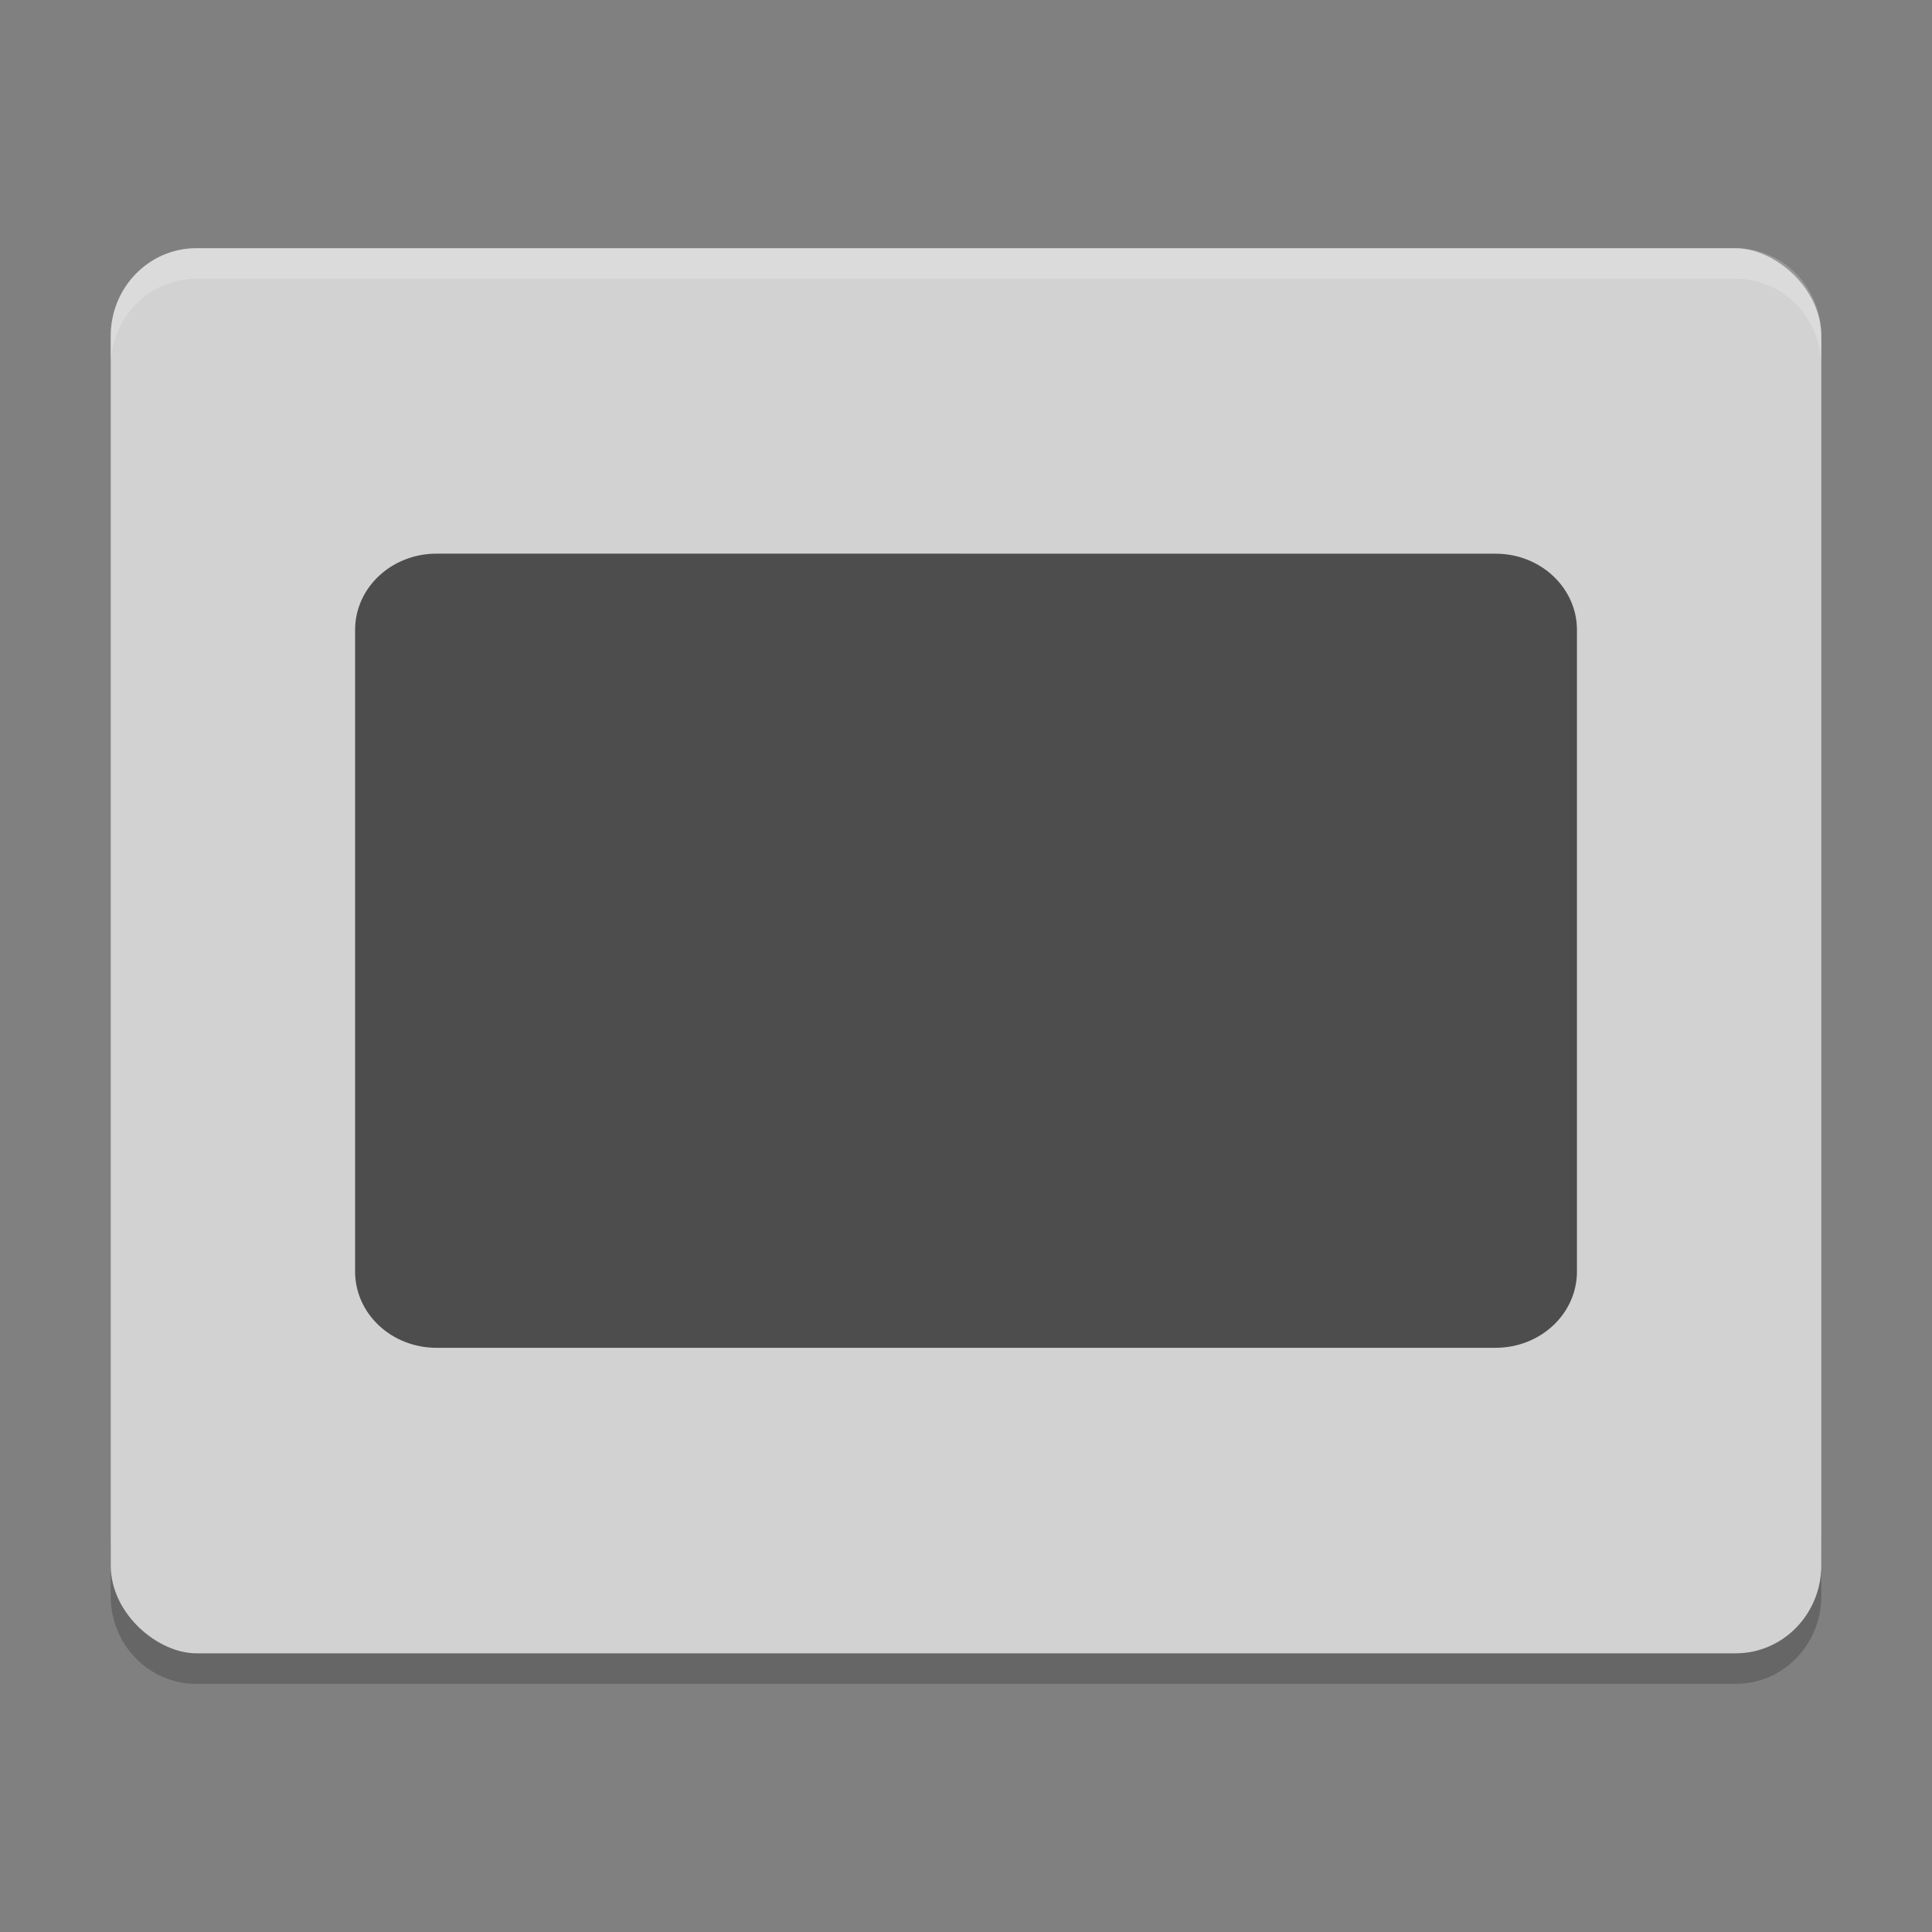 <?xml version="1.0" encoding="UTF-8" standalone="no"?>
<svg
   xmlns:dc="http://purl.org/dc/elements/1.1/"
   xmlns:cc="http://creativecommons.org/ns#"
   xmlns:rdf="http://www.w3.org/1999/02/22-rdf-syntax-ns#"
   xmlns:svg="http://www.w3.org/2000/svg"
   xmlns="http://www.w3.org/2000/svg"
   xmlns:sodipodi="http://sodipodi.sourceforge.net/DTD/sodipodi-0.dtd"
   xmlns:inkscape="http://www.inkscape.org/namespaces/inkscape"
   width="48"
   height="48"
   version="1"
   id="svg18"
   sodipodi:docname="xfwm4.svg"
   inkscape:version="0.92.4 (5da689c313, 2019-01-14)">
  <rect width="100%" height="100%" fill="#808080" stroke="none"/>
  <defs
     id="defs22" />
  <sodipodi:namedview
     pagecolor="#ffffff"
     bordercolor="#666666"
     borderopacity="1"
     objecttolerance="10"
     gridtolerance="10"
     guidetolerance="10"
     inkscape:pageopacity="0"
     inkscape:pageshadow="2"
     inkscape:window-width="1280"
     inkscape:window-height="954"
     id="namedview20"
     showgrid="false"
     inkscape:zoom="3.6875"
     inkscape:cx="27.254237"
     inkscape:cy="32"
     inkscape:window-x="0"
     inkscape:window-y="0"
     inkscape:window-maximized="1"
     inkscape:current-layer="svg18" />
  <g
     id="g3905"
     transform="translate(1.518,2.277)">
    <path
       inkscape:connector-curvature="0"
       id="path2"
       d="m 1.232,35.857 v 1.518 c 0,1.21 0.948,2.183 2.126,2.183 H 41.607 c 1.176,0 2.125,-0.973 2.125,-2.183 v -1.518 c 0,1.21 -0.949,2.183 -2.125,2.183 H 3.358 c -1.177,0 -2.125,-0.973 -2.125,-2.183 z"
       style="opacity:0.2;stroke-width:0.759" />
    <rect
       id="rect4"
       transform="matrix(0,-1,-1,0,0,0)"
       ry="2.125"
       rx="2.183"
       y="-43.732"
       x="-38.799"
       height="42.499"
       width="34.909"
       style="fill:#d2d2d2;stroke-width:0.759" />
    <path
       inkscape:connector-curvature="0"
       id="path6"
       d="m 9.329,11.478 c -1.121,0 -2.025,0.847 -2.025,1.897 v 15.937 c 0,1.05 0.904,1.897 2.025,1.897 h 26.307 c 1.122,0 2.025,-0.847 2.025,-1.897 V 13.376 c 0,-1.05 -0.903,-1.897 -2.025,-1.897 z"
       style="fill:#4d4d4d;stroke-width:0.759" />
    <path
       inkscape:connector-curvature="0"
       id="path8"
       d="m 3.358,3.889 c -1.177,0 -2.126,0.973 -2.126,2.182 V 6.831 c 0,-1.209 0.948,-2.182 2.126,-2.182 H 41.606 c 1.176,0 2.126,0.973 2.126,2.182 V 6.071 c 0,-1.209 -0.949,-2.182 -2.126,-2.182 z"
       style="opacity:0.2;fill:#ffffff;stroke-width:0.759" />
  </g>
</svg>
